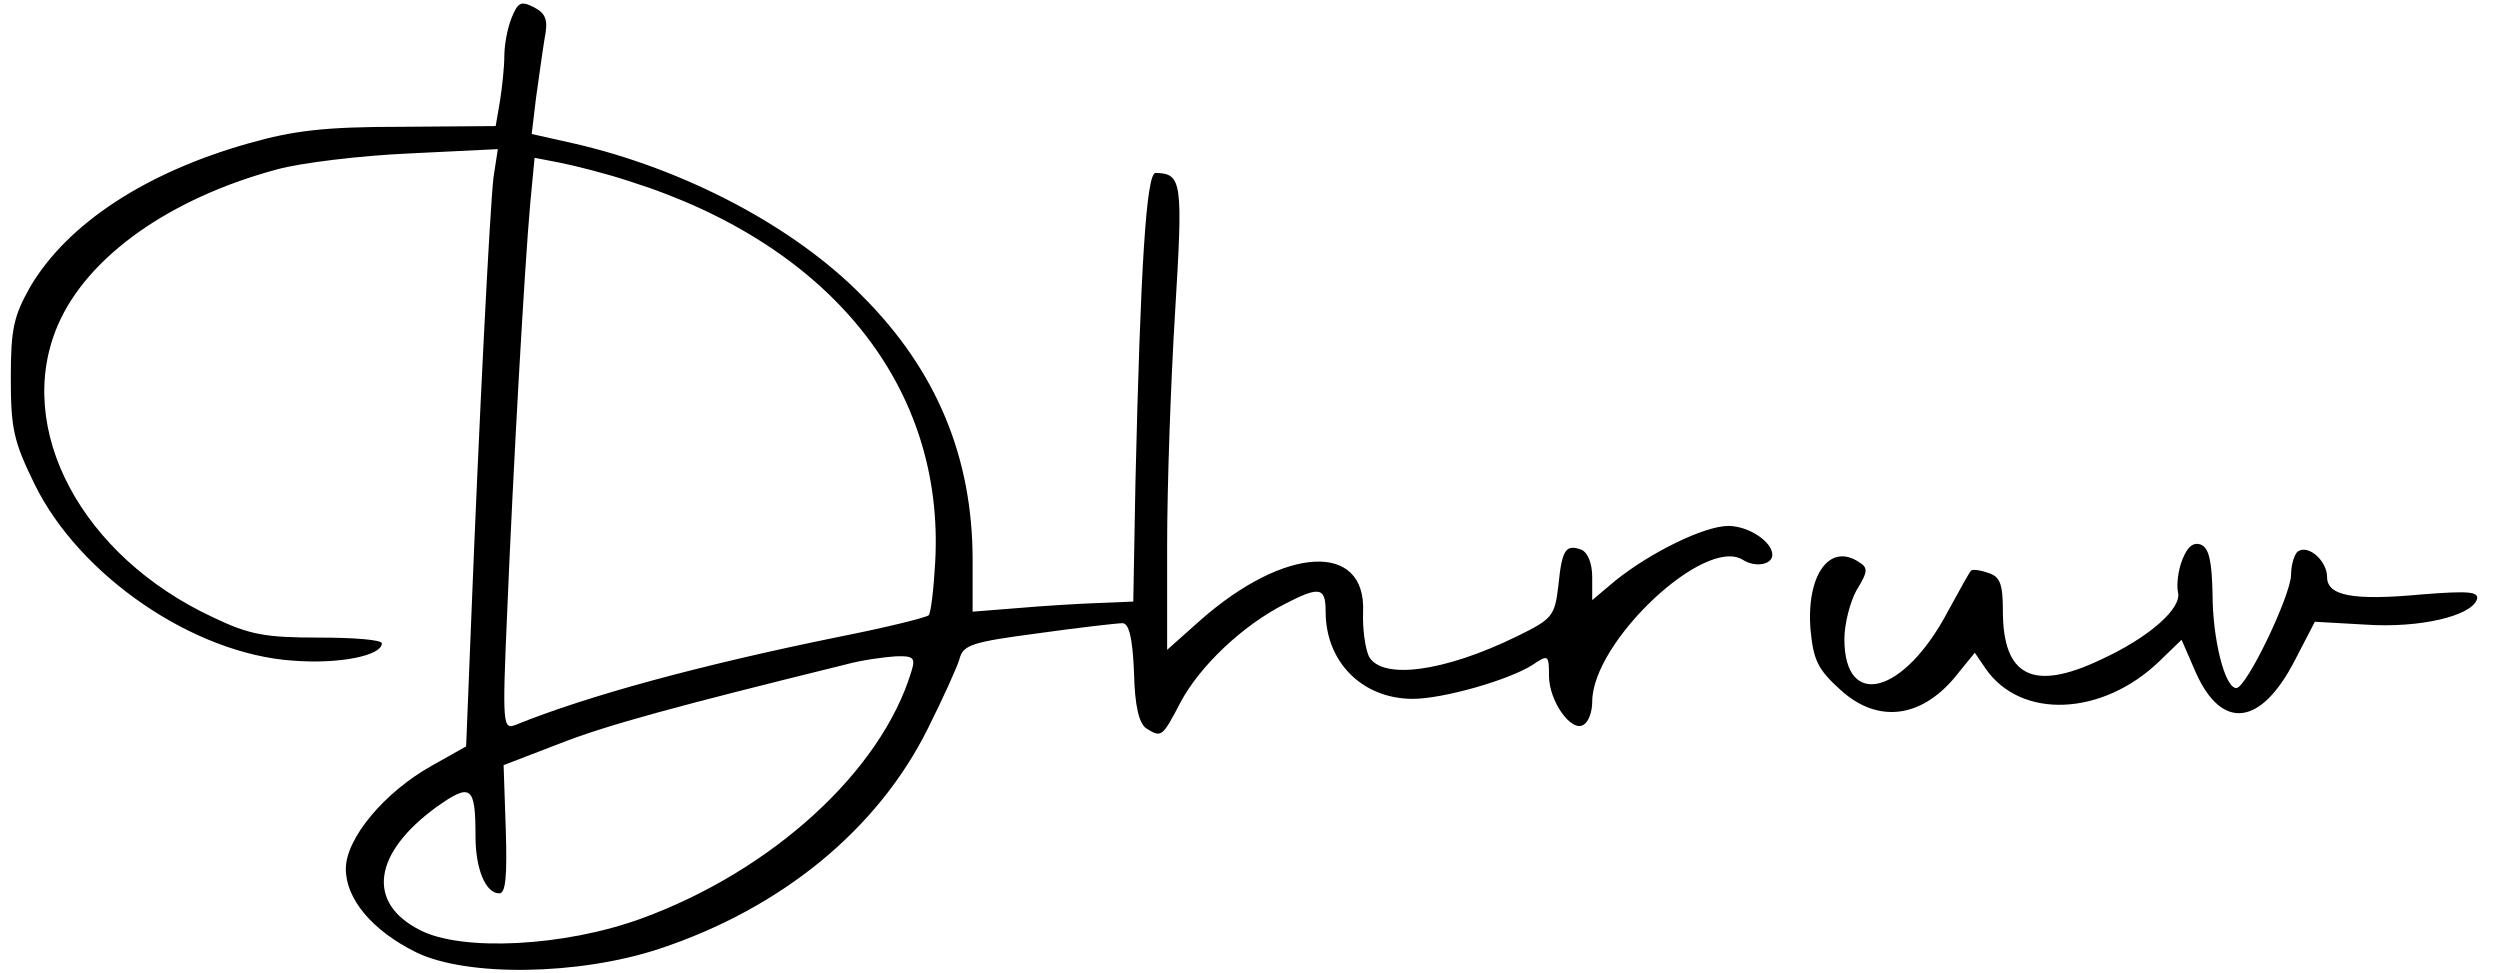 <?xml version="1.0" standalone="no"?>
<!DOCTYPE svg PUBLIC "-//W3C//DTD SVG 20010904//EN"
 "http://www.w3.org/TR/2001/REC-SVG-20010904/DTD/svg10.dtd">
<svg version="1.0" xmlns="http://www.w3.org/2000/svg"
 width="347pt" height="135pt" viewBox="0 0 347 135"
 preserveAspectRatio="xMidYMid meet">

<g transform="translate(0,135) scale(0.1,-0.1)"
fill="#000000" stroke="none">
<path d="M710 1325 c-6 -15 -10 -38 -10 -53 0 -15 -3 -43 -6 -62 l-6 -35 -131
-1 c-105 0 -149 -5 -212 -23 -142 -40 -251 -111 -303 -199 -23 -41 -27 -58
-27 -127 0 -70 4 -88 33 -147 62 -127 221 -236 359 -245 64 -5 123 7 123 24 0
5 -39 8 -87 8 -75 0 -97 4 -147 28 -183 85 -277 262 -216 405 41 96 156 177
305 217 33 9 115 19 183 22 l123 6 -6 -39 c-5 -42 -20 -336 -31 -615 l-7 -175
-48 -27 c-66 -37 -119 -101 -119 -143 0 -42 37 -86 98 -116 70 -34 225 -32
337 5 169 56 303 165 373 306 21 42 41 86 44 97 5 19 18 23 109 35 57 8 110
14 117 14 9 0 14 -20 16 -68 1 -47 7 -71 17 -78 21 -13 22 -13 48 37 27 50 85
105 143 135 50 26 58 24 58 -10 0 -70 51 -121 121 -121 42 0 133 26 166 47 22
15 23 14 23 -15 0 -35 31 -79 48 -68 7 4 12 18 12 32 0 83 156 230 209 197 17
-11 41 -7 41 7 0 18 -33 40 -61 40 -33 0 -107 -36 -157 -76 l-32 -27 0 32 c0
19 -6 34 -15 38 -22 8 -27 0 -32 -50 -5 -42 -8 -46 -57 -70 -102 -50 -188 -61
-206 -28 -5 11 -9 38 -8 62 4 97 -108 92 -226 -12 l-46 -41 0 146 c0 80 5 225
11 322 11 182 10 193 -27 194 -13 0 -21 -132 -28 -430 l-3 -165 -49 -2 c-27
-1 -77 -4 -111 -7 l-63 -5 0 72 c0 142 -50 263 -153 366 -95 97 -248 177 -401
212 l-58 13 6 50 c4 28 9 65 12 83 5 25 2 34 -15 43 -18 9 -22 7 -31 -15z
m165 -227 c278 -88 437 -286 423 -529 -2 -37 -6 -70 -9 -73 -3 -3 -59 -17
-125 -30 -196 -40 -349 -82 -448 -122 -18 -7 -19 -2 -12 157 8 194 24 478 32
567 l6 63 36 -7 c20 -4 64 -15 97 -26z m390 -680 c-42 -139 -194 -277 -375
-343 -107 -39 -249 -46 -307 -16 -75 38 -65 107 23 171 48 34 54 29 54 -41 0
-45 14 -79 33 -79 9 0 11 24 9 89 l-3 89 78 30 c66 26 167 53 398 110 22 6 53
10 68 11 25 1 28 -2 22 -21z"/>
<path d="M3029 573 c-6 -15 -8 -35 -6 -45 6 -22 -40 -63 -108 -94 -93 -44
-135 -23 -135 68 0 38 -4 48 -21 53 -11 4 -22 5 -23 3 -2 -1 -16 -27 -32 -56
-61 -116 -144 -138 -144 -39 0 21 8 52 17 68 16 26 16 31 3 39 -41 27 -73 -19
-67 -94 4 -42 10 -55 41 -83 53 -49 116 -40 165 24 l22 27 15 -22 c49 -71 162
-66 241 10 l31 30 20 -46 c36 -80 90 -74 137 17 l28 54 71 -4 c75 -5 146 12
154 35 3 11 -12 12 -76 7 -96 -9 -132 -2 -132 24 0 22 -25 45 -40 36 -5 -3
-10 -18 -10 -33 -1 -30 -62 -157 -76 -157 -16 0 -33 68 -33 131 -1 46 -5 63
-16 68 -11 4 -19 -3 -26 -21z"/>
</g>
</svg>
